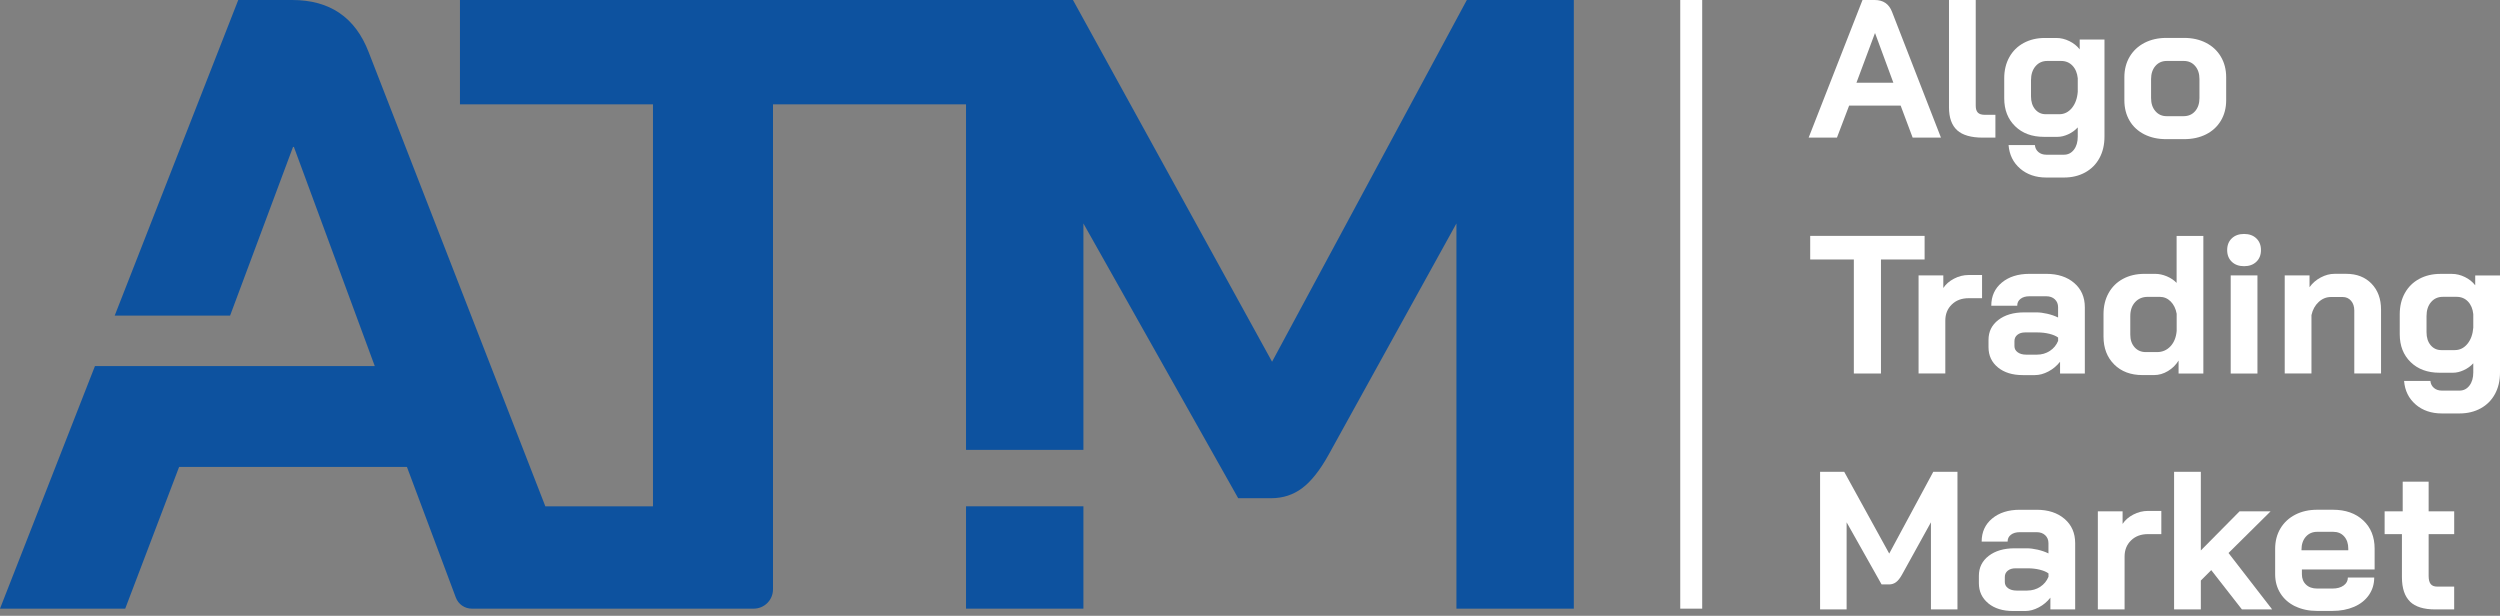 <svg width="272" height="67" viewBox="0 0 272 67" fill="none" xmlns="http://www.w3.org/2000/svg">
<rect x="0" y="0" width="272" height="67" fill="#808080" stroke="none"/>
<path d="M182.811 0V66.221H185.199V0" fill="white"/>
<path d="M206.789 11.487H201.186L199.86 14.974H196.781L202.641 0H203.968C204.893 0 205.521 0.427 205.85 1.282L211.175 14.97H208.095L206.789 11.484V11.487ZM201.977 9.005H205.999L204.012 3.615H203.991L201.98 9.005H201.977Z" fill="white"/>
<path d="M212.938 14.17C212.348 13.634 212.05 12.807 212.05 11.677V0H214.96V11.508C214.96 11.85 215.038 12.098 215.194 12.257C215.35 12.413 215.601 12.491 215.943 12.491H217.1V14.974H215.73C214.461 14.974 213.529 14.706 212.938 14.174V14.17Z" fill="white"/>
<path d="M219.793 18.342C219.036 17.694 218.616 16.839 218.531 15.784H221.397C221.424 16.097 221.553 16.351 221.78 16.544C222.007 16.738 222.292 16.832 222.635 16.832H224.561C225.002 16.832 225.365 16.649 225.643 16.287C225.921 15.924 226.06 15.449 226.06 14.865V13.861C225.775 14.174 225.43 14.425 225.023 14.611C224.616 14.798 224.229 14.889 223.856 14.889H222.38C221.081 14.889 220.037 14.506 219.247 13.733C218.456 12.963 218.06 11.952 218.06 10.697V8.516C218.06 7.648 218.246 6.882 218.616 6.217C218.985 5.552 219.508 5.04 220.176 4.677C220.847 4.314 221.617 4.131 222.486 4.131H223.727C224.212 4.131 224.687 4.246 225.148 4.474C225.613 4.701 225.986 5.003 226.271 5.372V4.304H228.967V14.869C228.967 15.754 228.784 16.531 228.421 17.199C228.058 17.87 227.539 18.389 226.871 18.759C226.199 19.129 225.43 19.315 224.561 19.315H222.635C221.495 19.315 220.546 18.99 219.789 18.342H219.793ZM224.049 12.427C224.592 12.427 225.046 12.203 225.419 11.752C225.789 11.304 226.003 10.714 226.06 9.988V8.513C226.003 7.943 225.809 7.485 225.484 7.143C225.155 6.8 224.741 6.631 224.242 6.631H222.747C222.218 6.631 221.79 6.824 221.465 7.207C221.139 7.59 220.973 8.099 220.973 8.727V10.48C220.973 11.063 221.122 11.535 221.421 11.891C221.719 12.247 222.106 12.427 222.574 12.427H224.049Z" fill="white"/>
<path d="M233.301 14.618C232.61 14.268 232.074 13.773 231.697 13.132C231.321 12.491 231.131 11.748 231.131 10.907V8.404C231.131 7.563 231.324 6.817 231.707 6.169C232.094 5.521 232.63 5.02 233.322 4.66C234.014 4.304 234.807 4.124 235.706 4.124H237.633C238.531 4.124 239.325 4.304 240.017 4.66C240.709 5.016 241.248 5.518 241.631 6.169C242.015 6.817 242.208 7.563 242.208 8.404V10.907C242.208 11.748 242.015 12.491 241.631 13.132C241.245 13.773 240.709 14.268 240.017 14.618C239.325 14.967 238.525 15.14 237.612 15.14H235.686C234.787 15.14 233.993 14.967 233.301 14.618ZM237.568 12.64C238.097 12.64 238.518 12.457 238.83 12.094C239.142 11.732 239.301 11.257 239.301 10.673V8.598C239.301 8.014 239.145 7.539 238.83 7.177C238.518 6.814 238.104 6.631 237.588 6.631H235.75C235.238 6.631 234.824 6.814 234.509 7.177C234.197 7.539 234.037 8.014 234.037 8.598V10.673C234.037 11.257 234.193 11.732 234.509 12.094C234.821 12.457 235.228 12.64 235.727 12.64H237.565H237.568Z" fill="white"/>
<path d="M201.698 28.232H196.95V25.664H209.397V28.232H204.649V40.638H201.698V28.232Z" fill="white"/>
<path d="M208.736 29.965H211.433V31.335C211.704 30.921 212.091 30.582 212.599 30.318C213.105 30.053 213.637 29.921 214.193 29.921H215.648V32.444H214.193C213.437 32.444 212.823 32.671 212.355 33.129C211.884 33.587 211.65 34.17 211.65 34.883V40.635H208.74V29.962L208.736 29.965Z" fill="white"/>
<path d="M217.378 39.977C216.693 39.421 216.35 38.685 216.35 37.772V36.982C216.35 36.083 216.706 35.361 217.418 34.812C218.131 34.262 219.074 33.987 220.24 33.987H221.546C221.916 33.987 222.316 34.038 222.743 34.136C223.171 34.235 223.564 34.371 223.92 34.544V33.431C223.92 33.075 223.801 32.787 223.567 32.566C223.333 32.346 223.021 32.234 222.638 32.234H220.8C220.4 32.234 220.081 32.325 219.837 32.512C219.592 32.699 219.474 32.946 219.474 33.261H216.652C216.652 32.22 217.032 31.383 217.795 30.748C218.558 30.114 219.559 29.795 220.8 29.795H222.638C223.893 29.795 224.904 30.128 225.674 30.789C226.444 31.45 226.83 32.332 226.83 33.431V40.638H224.134V39.356C223.791 39.797 223.371 40.15 222.872 40.414C222.374 40.679 221.882 40.811 221.397 40.811H220.071C218.958 40.811 218.059 40.533 217.374 39.977H217.378ZM221.614 38.586C222.143 38.586 222.611 38.451 223.025 38.179C223.439 37.908 223.737 37.545 223.924 37.087V36.724C223.696 36.555 223.377 36.419 222.97 36.317C222.564 36.219 222.133 36.168 221.675 36.168H220.328C219.986 36.168 219.708 36.253 219.494 36.426C219.28 36.596 219.172 36.826 219.172 37.111V37.667C219.172 37.938 219.291 38.159 219.525 38.329C219.759 38.502 220.071 38.586 220.454 38.586H221.61H221.614Z" fill="white"/>
<path d="M230.029 39.655C229.252 38.885 228.862 37.874 228.862 36.619V34.181C228.862 33.312 229.048 32.542 229.418 31.881C229.788 31.216 230.31 30.704 230.978 30.341C231.65 29.979 232.426 29.795 233.308 29.795H234.485C234.899 29.795 235.319 29.884 235.747 30.063C236.174 30.243 236.53 30.48 236.815 30.779V25.668H239.725V40.638H237.029V39.227C236.744 39.699 236.357 40.079 235.876 40.37C235.391 40.662 234.885 40.808 234.356 40.808H233.095C231.826 40.808 230.802 40.425 230.025 39.655H230.029ZM234.682 38.308C235.265 38.308 235.754 38.098 236.147 37.677C236.54 37.257 236.764 36.697 236.822 35.999V34.137C236.724 33.58 236.503 33.136 236.171 32.8C235.835 32.465 235.438 32.298 234.984 32.298H233.678C233.108 32.298 232.647 32.492 232.298 32.875C231.948 33.258 231.775 33.767 231.775 34.394V36.406C231.775 36.975 231.931 37.437 232.247 37.786C232.559 38.135 232.966 38.308 233.464 38.308H234.682Z" fill="white"/>
<path d="M242.818 28.479C242.483 28.157 242.316 27.733 242.316 27.207C242.316 26.682 242.483 26.254 242.818 25.936C243.154 25.613 243.598 25.454 244.155 25.454C244.711 25.454 245.155 25.613 245.491 25.936C245.827 26.258 245.993 26.682 245.993 27.207C245.993 27.733 245.827 28.16 245.491 28.479C245.155 28.802 244.711 28.961 244.155 28.961C243.598 28.961 243.154 28.802 242.818 28.479ZM242.7 29.965H245.61V40.638H242.7V29.965Z" fill="white"/>
<path d="M248.581 29.965H251.277V31.247C251.589 30.806 251.996 30.453 252.494 30.189C252.993 29.924 253.492 29.792 253.99 29.792H255.272C256.412 29.792 257.328 30.148 258.019 30.86C258.711 31.573 259.057 32.515 259.057 33.682V40.635H256.147V33.791C256.147 33.35 256.029 32.993 255.794 32.722C255.56 32.451 255.255 32.315 254.886 32.315H253.604C253.105 32.315 252.657 32.498 252.267 32.861C251.874 33.224 251.616 33.699 251.487 34.282V40.635H248.577V29.962L248.581 29.965Z" fill="white"/>
<path d="M262.825 44.006C262.069 43.358 261.649 42.504 261.564 41.449H264.43C264.457 41.761 264.586 42.015 264.816 42.209C265.043 42.402 265.328 42.497 265.671 42.497H267.597C268.038 42.497 268.398 42.314 268.676 41.951C268.954 41.588 269.093 41.113 269.093 40.53V39.526C268.808 39.841 268.462 40.089 268.055 40.275C267.648 40.462 267.262 40.553 266.889 40.553H265.413C264.114 40.553 263.07 40.167 262.279 39.4C261.489 38.63 261.092 37.62 261.092 36.365V34.184C261.092 33.316 261.279 32.546 261.649 31.884C262.018 31.22 262.54 30.707 263.209 30.345C263.88 29.982 264.65 29.799 265.518 29.799H266.76C267.245 29.799 267.719 29.914 268.181 30.141C268.645 30.368 269.018 30.67 269.303 31.04V29.972H272V40.536C272 41.422 271.817 42.198 271.454 42.866C271.091 43.538 270.572 44.057 269.904 44.427C269.232 44.796 268.462 44.983 267.594 44.983H265.668C264.528 44.983 263.578 44.657 262.822 44.009L262.825 44.006ZM267.082 38.091C267.625 38.091 268.079 37.867 268.452 37.416C268.822 36.968 269.035 36.378 269.093 35.653V34.177C269.035 33.607 268.842 33.15 268.517 32.807C268.188 32.464 267.774 32.295 267.275 32.295H265.779C265.25 32.295 264.823 32.488 264.497 32.871C264.168 33.255 264.006 33.763 264.006 34.391V36.144C264.006 36.731 264.155 37.199 264.453 37.555C264.752 37.911 265.138 38.091 265.61 38.091H267.085H267.082Z" fill="white"/>
<path d="M198.019 51.332H200.65L205.548 60.228L210.34 51.332H212.972V66.302H210.086V56.826L206.942 62.514C206.728 62.901 206.511 63.175 206.291 63.338C206.07 63.501 205.816 63.586 205.531 63.586H204.717L200.912 56.826V66.302H198.025V51.332H198.019Z" fill="white"/>
<path d="M216.33 65.641C215.645 65.085 215.302 64.352 215.302 63.44V62.65C215.302 61.751 215.658 61.029 216.371 60.479C217.083 59.93 218.026 59.655 219.192 59.655H220.498C220.868 59.655 221.268 59.706 221.695 59.804C222.123 59.903 222.516 60.038 222.872 60.211V59.099C222.872 58.743 222.754 58.454 222.52 58.234C222.286 58.013 221.974 57.901 221.59 57.901H219.752C219.352 57.901 219.033 57.993 218.789 58.18C218.545 58.366 218.426 58.614 218.426 58.929H215.604C215.604 57.888 215.984 57.05 216.747 56.416C217.51 55.782 218.511 55.463 219.752 55.463H221.59C222.845 55.463 223.856 55.795 224.626 56.457C225.396 57.118 225.779 58 225.779 59.099V66.306H223.083V65.024C222.74 65.465 222.319 65.817 221.821 66.082C221.322 66.347 220.831 66.479 220.346 66.479H219.019C217.907 66.479 217.008 66.201 216.323 65.644L216.33 65.641ZM220.566 64.251C221.095 64.251 221.563 64.115 221.977 63.844C222.391 63.572 222.689 63.209 222.876 62.752V62.389C222.648 62.216 222.33 62.083 221.923 61.982C221.516 61.883 221.085 61.832 220.627 61.832H219.281C218.938 61.832 218.66 61.917 218.446 62.09C218.233 62.26 218.124 62.49 218.124 62.775V63.331C218.124 63.603 218.243 63.823 218.477 63.996C218.711 64.166 219.023 64.254 219.406 64.254H220.559L220.566 64.251Z" fill="white"/>
<path d="M228.241 55.633H230.938V57.003C231.209 56.589 231.595 56.25 232.104 55.985C232.61 55.721 233.142 55.588 233.698 55.588H235.153V58.112H233.698C232.942 58.112 232.328 58.339 231.86 58.797C231.389 59.255 231.155 59.838 231.155 60.55V66.302H228.245V55.629L228.241 55.633Z" fill="white"/>
<path d="M243.921 66.306L240.583 62.029L239.451 63.162V66.306H236.541V51.335H239.451V59.889L243.663 55.633H247.041L242.462 60.167L247.211 66.306H243.917H243.921Z" fill="white"/>
<path d="M249.727 65.974C249.035 65.638 248.496 65.17 248.113 64.563C247.729 63.956 247.536 63.26 247.536 62.477V59.716C247.536 58.875 247.729 58.132 248.113 57.491C248.499 56.85 249.035 56.352 249.727 55.995C250.419 55.639 251.213 55.46 252.111 55.46H253.824C255.194 55.46 256.29 55.846 257.117 56.616C257.945 57.386 258.359 58.414 258.359 59.696V61.961H250.446V62.473C250.446 62.945 250.595 63.321 250.894 63.606C251.192 63.891 251.599 64.034 252.111 64.034H253.78C254.279 64.034 254.682 63.922 254.988 63.701C255.293 63.481 255.449 63.193 255.449 62.836H258.315C258.315 63.549 258.121 64.183 257.738 64.739C257.351 65.295 256.816 65.723 256.124 66.021C255.432 66.32 254.638 66.469 253.739 66.469H252.115C251.216 66.469 250.422 66.303 249.731 65.967L249.727 65.974ZM255.493 59.869V59.699C255.493 59.143 255.344 58.699 255.045 58.363C254.747 58.027 254.346 57.861 253.848 57.861H252.115C251.603 57.861 251.189 58.041 250.873 58.397C250.561 58.753 250.402 59.224 250.402 59.808V59.872H255.493V59.869Z" fill="white"/>
<path d="M262.208 65.448C261.625 64.878 261.33 63.993 261.33 62.796V58.112H259.447V55.633H261.414V52.404H264.236V55.633H267.017V58.112H264.236V62.667C264.236 63.067 264.311 63.359 264.46 63.545C264.609 63.732 264.847 63.823 265.176 63.823H267.014V66.306H264.962C263.707 66.306 262.788 66.021 262.201 65.451L262.208 65.448Z" fill="white"/>
<path d="M117.875 55.086H105.103V66.221H117.875V55.086Z" fill="#0D529F"/>
<path d="M159.592 0L138.401 39.356L116.739 0H50.043V11.352H71.044V55.087H59.333L40.112 5.678C38.661 1.893 35.887 0 31.786 0H25.922L12.478 34.34H25.033L31.881 15.988H31.976L40.774 39.828H10.331L0 66.221H13.624L19.488 50.8H44.274L49.596 65.017C49.867 65.74 50.559 66.221 51.329 66.221H82.002C83.162 66.221 84.102 65.282 84.102 64.122V11.352H105.102V48.948H117.875V24.311L134.715 54.205H138.31C139.571 54.205 140.691 53.842 141.667 53.116C142.644 52.39 143.607 51.176 144.554 49.473L158.459 24.311V66.221H171.232V0H159.595H159.592Z" fill="#0D529F"/>
</svg>
